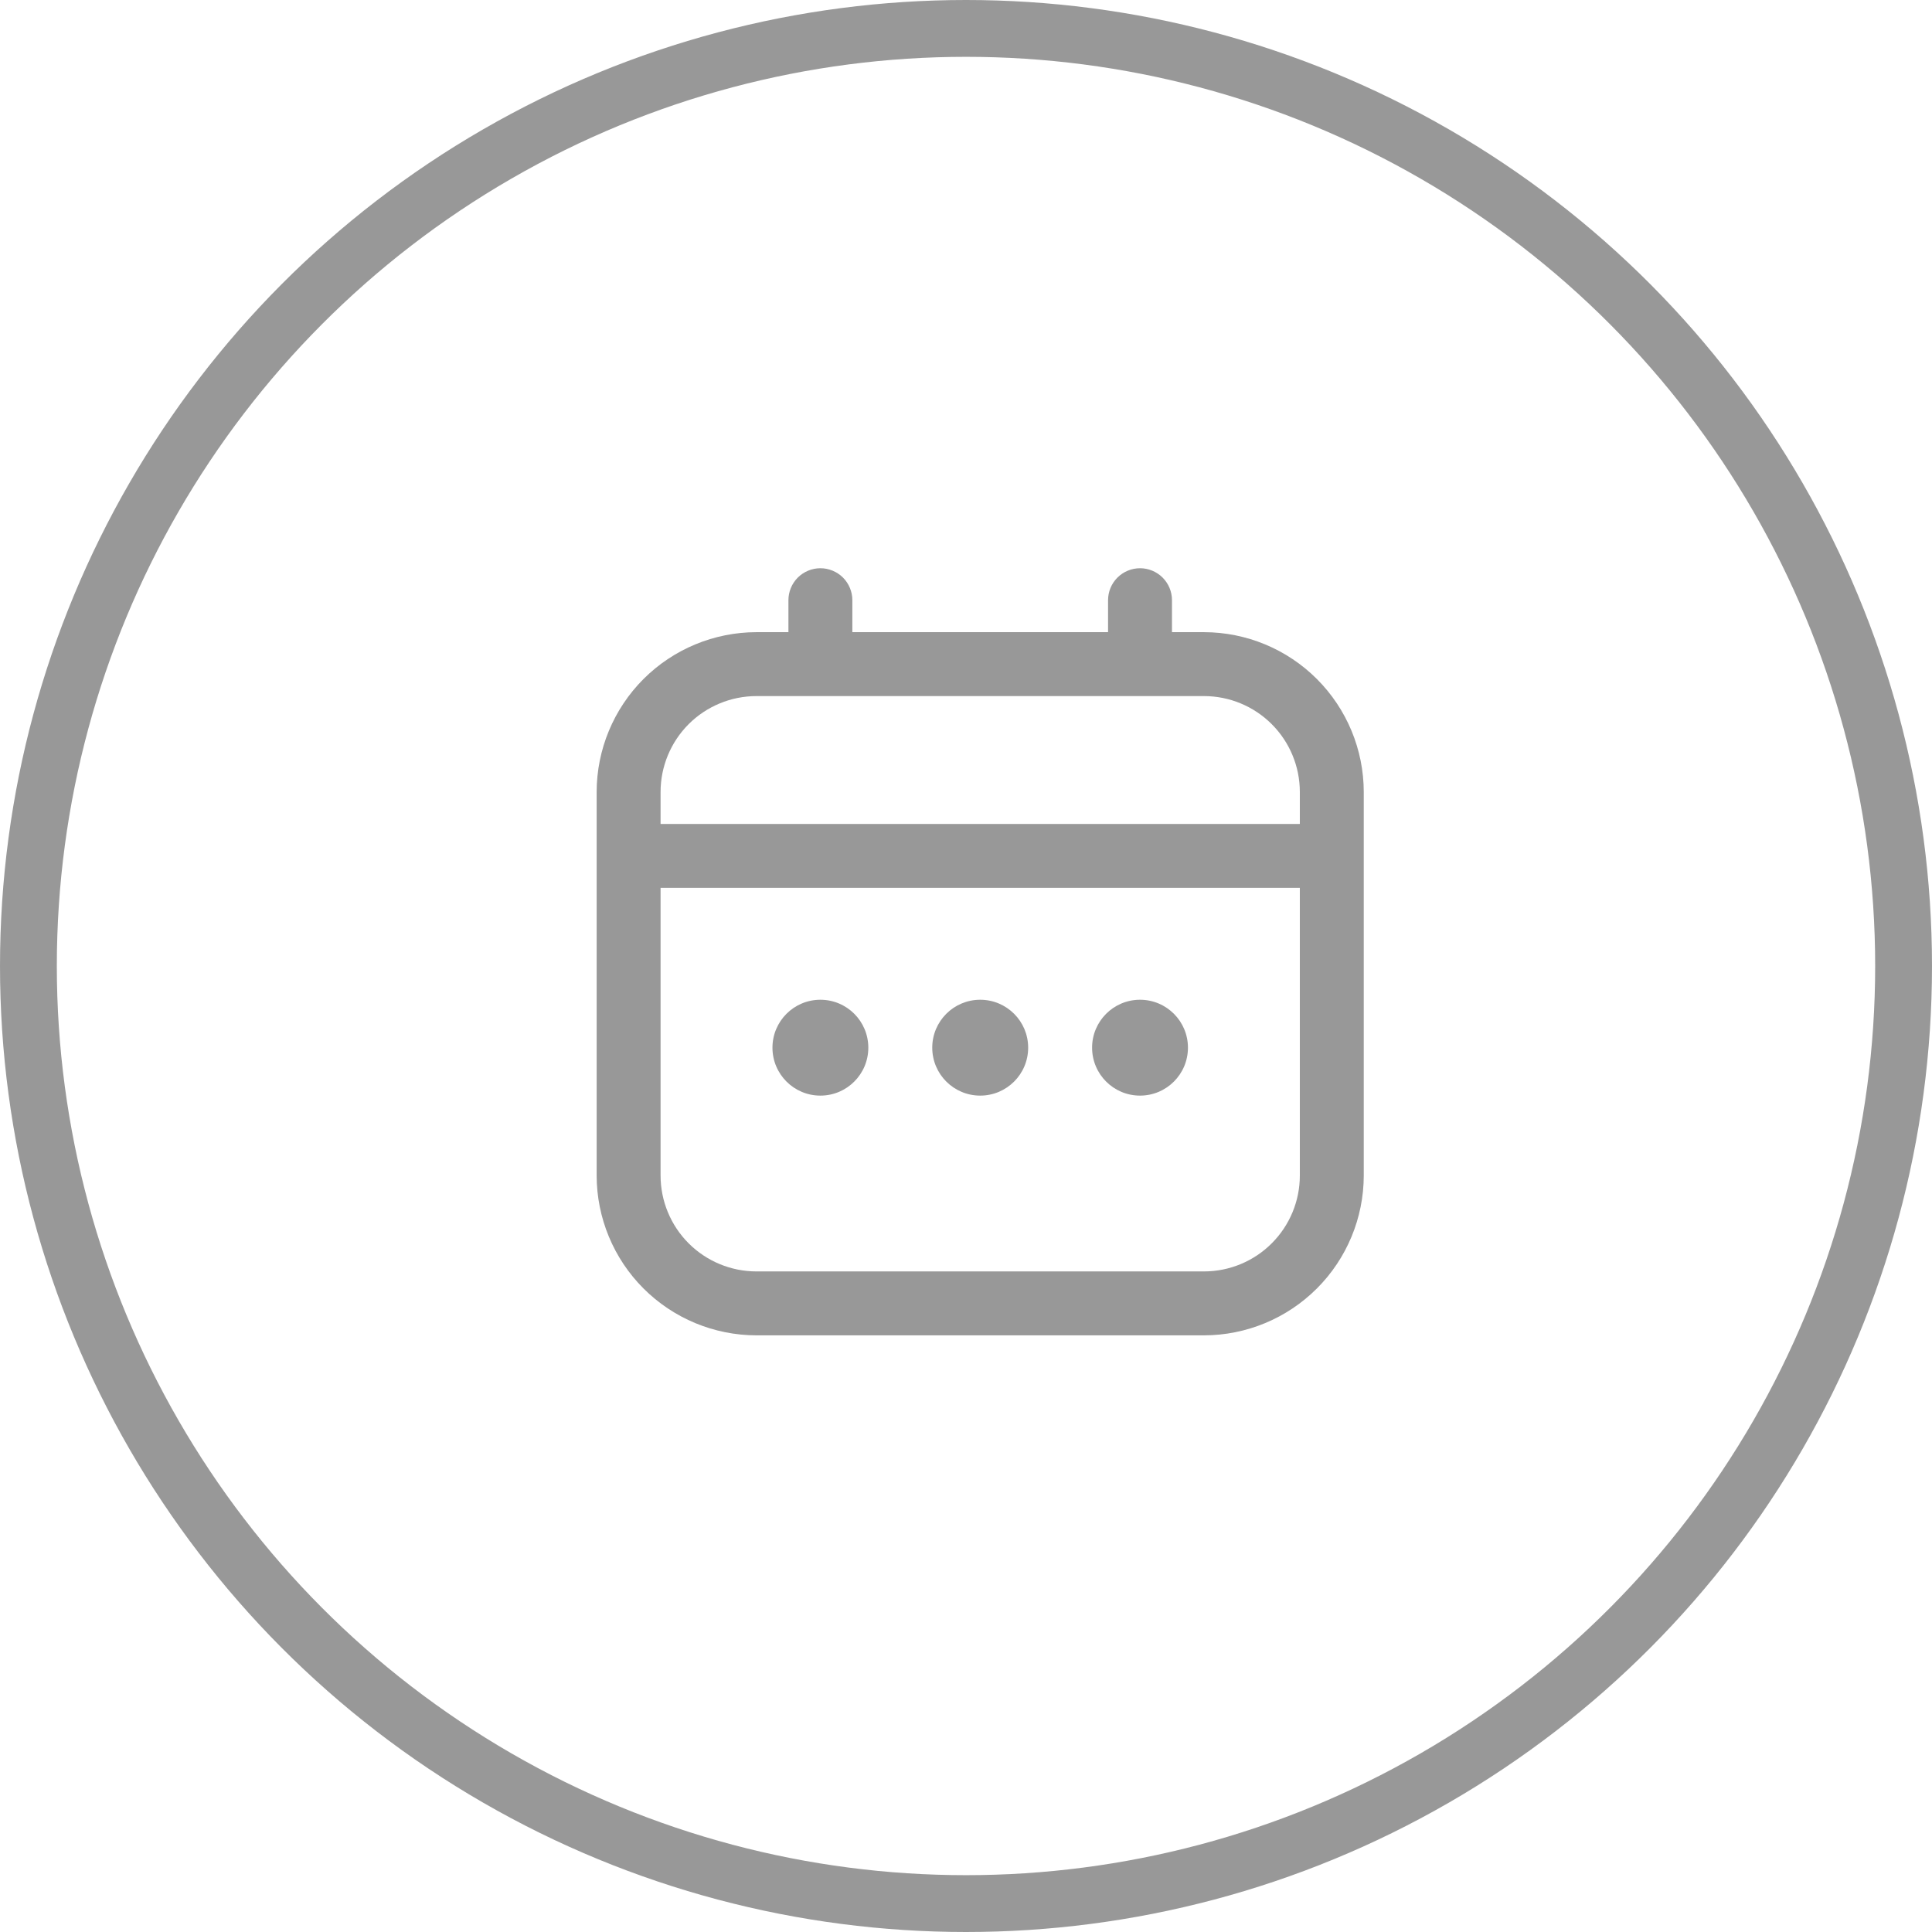 <svg width="68" height="68" viewBox="0 0 68 68" fill="none" xmlns="http://www.w3.org/2000/svg">
<circle cx="34" cy="34" r="33" stroke="#333333" stroke-opacity="0.5" stroke-width="2"/>
<path d="M42.375 22.25H41.25V21.125C41.25 20.827 41.132 20.541 40.92 20.329C40.709 20.119 40.423 20 40.125 20C39.827 20 39.541 20.119 39.33 20.329C39.118 20.541 39 20.827 39 21.125V22.25H30V21.125C30 20.827 29.881 20.541 29.671 20.329C29.459 20.119 29.173 20 28.875 20C28.577 20 28.291 20.119 28.079 20.329C27.869 20.541 27.75 20.827 27.75 21.125V22.25H26.625C25.134 22.252 23.704 22.845 22.649 23.899C21.595 24.954 21.002 26.384 21 27.875V41.375C21.002 42.866 21.595 44.296 22.649 45.35C23.704 46.405 25.134 46.998 26.625 47H42.375C43.866 46.998 45.296 46.405 46.35 45.35C47.405 44.296 47.998 42.866 48 41.375V27.875C47.998 26.384 47.405 24.954 46.35 23.899C45.296 22.845 43.866 22.252 42.375 22.25ZM23.25 27.875C23.25 26.98 23.606 26.121 24.238 25.488C24.871 24.856 25.73 24.5 26.625 24.5H42.375C43.27 24.5 44.129 24.856 44.761 25.488C45.394 26.121 45.75 26.98 45.75 27.875V29H23.25V27.875ZM42.375 44.75H26.625C25.73 44.75 24.871 44.394 24.238 43.761C23.606 43.129 23.25 42.27 23.25 41.375V31.25H45.75V41.375C45.75 42.27 45.394 43.129 44.761 43.761C44.129 44.394 43.27 44.75 42.375 44.75Z" fill="#333333" fill-opacity="0.5"/>
<path d="M34.5 38.562C35.432 38.562 36.188 37.807 36.188 36.875C36.188 35.943 35.432 35.188 34.5 35.188C33.568 35.188 32.812 35.943 32.812 36.875C32.812 37.807 33.568 38.562 34.5 38.562Z" fill="#333333" fill-opacity="0.5"/>
<path d="M28.875 38.562C29.807 38.562 30.562 37.807 30.562 36.875C30.562 35.943 29.807 35.188 28.875 35.188C27.943 35.188 27.188 35.943 27.188 36.875C27.188 37.807 27.943 38.562 28.875 38.562Z" fill="#333333" fill-opacity="0.5"/>
<path d="M40.125 38.562C41.057 38.562 41.812 37.807 41.812 36.875C41.812 35.943 41.057 35.188 40.125 35.188C39.193 35.188 38.438 35.943 38.438 36.875C38.438 37.807 39.193 38.562 40.125 38.562Z" fill="#333333" fill-opacity="0.5"/>
</svg>
